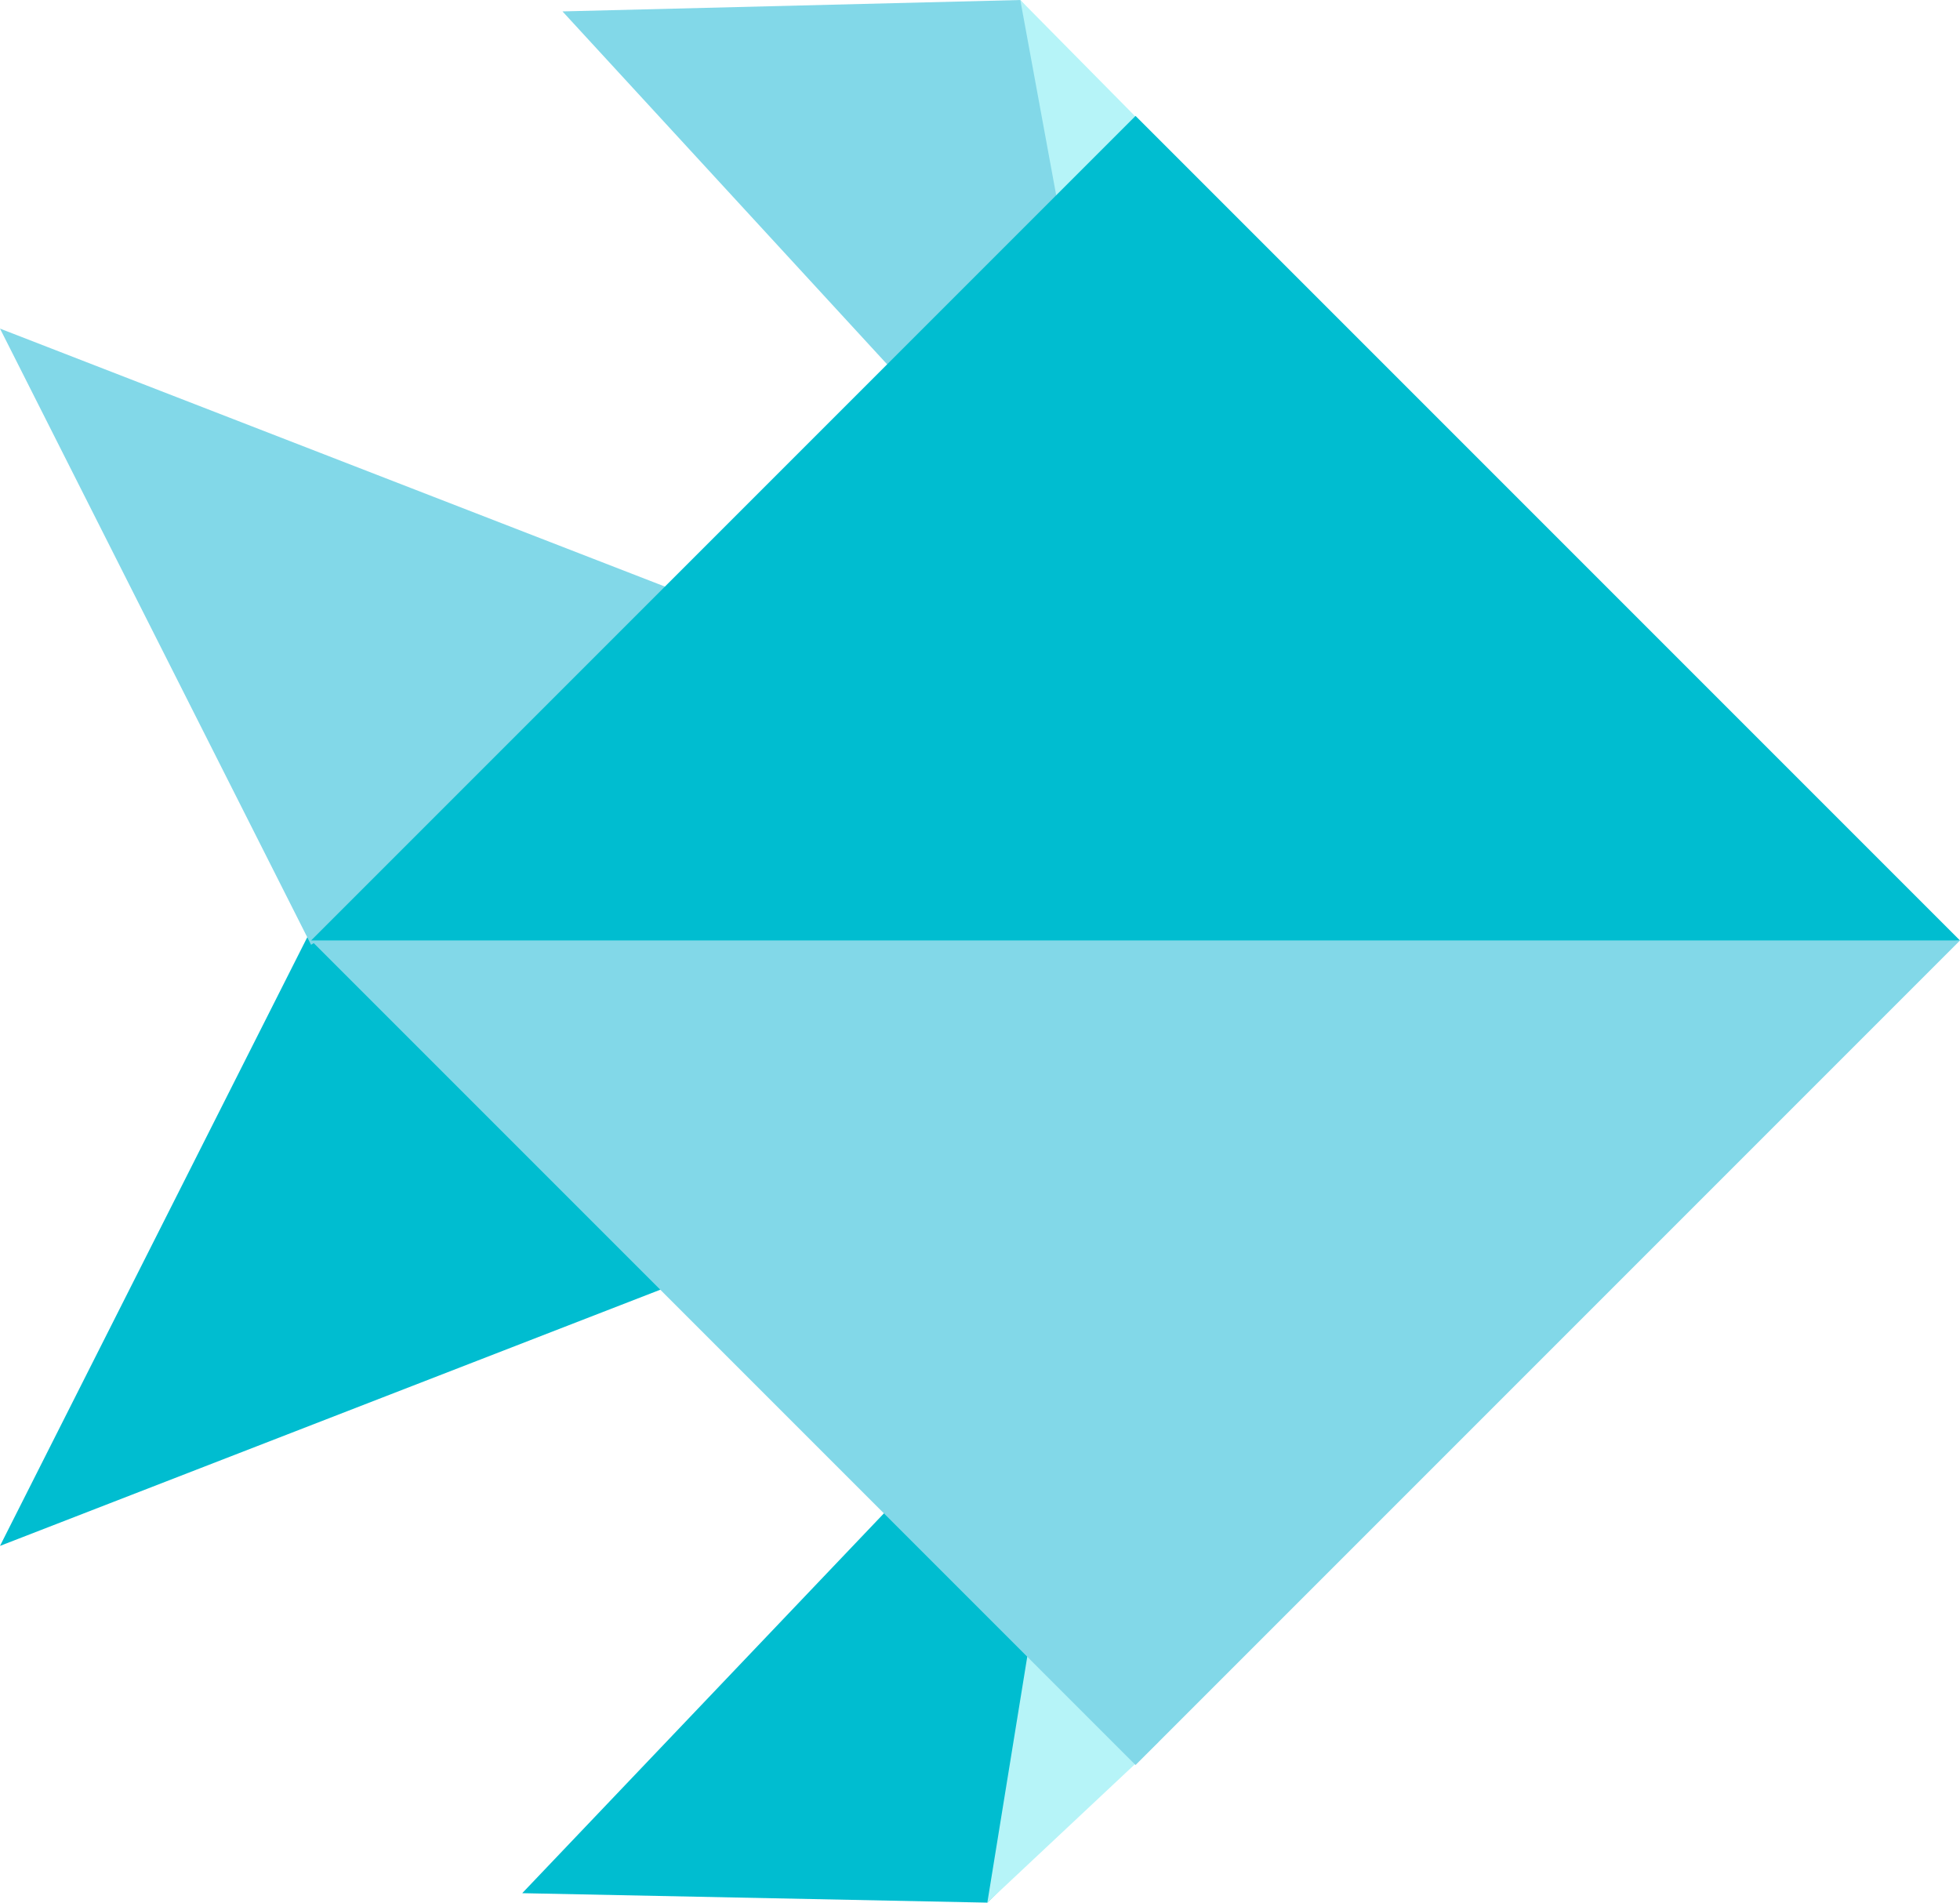 <?xml version="1.0" encoding="utf-8"?>
<!-- Generator: Adobe Illustrator 25.0.0, SVG Export Plug-In . SVG Version: 6.00 Build 0)  -->
<svg version="1.1" xmlns="http://www.w3.org/2000/svg" xmlns:xlink="http://www.w3.org/1999/xlink" x="0px" y="0px"
	 viewBox="0 0 189.023 183.468" enable-background="new 0 0 189.023 183.468" xml:space="preserve">
<g id="origami_x5F_fish_x5F_blue">
	<g>
		<polygon fill="#00BDD0" points="50.363,182.557 92.656,138.149 109.043,169.731 95.219,183.468 		"/>
		<path fill="#B6F4F8" d="M95.219,183.468l4.863-29.953l11.62,14.493L95.219,183.468z"/>
		<polygon fill="#00BDD0" points="30,89.649 76.629,119.342 0,149.069 		"/>
		<polygon fill="#82D8E8" points="30,91.107 76.629,61.413 0,31.686 		"/>
		<polygon fill="#82D8E8" points="109.511,170.199 189.023,90.688 109.511,85.688 30,90.688 		"/>
		<polygon fill="#82D8E8" points="54.246,1.1 96.246,46.753 118.703,24.651 98.398,0 		"/>
		<path fill="#B6F4F8" d="M98.398,0l5.694,30.969l11.823-13.239L98.398,0z"/>
		<polygon fill="#00BDD0" points="109.511,11.177 30,90.688 189.023,90.688 		"/>
	</g>
</g>
<g id="Layer_1">
</g>
</svg>
